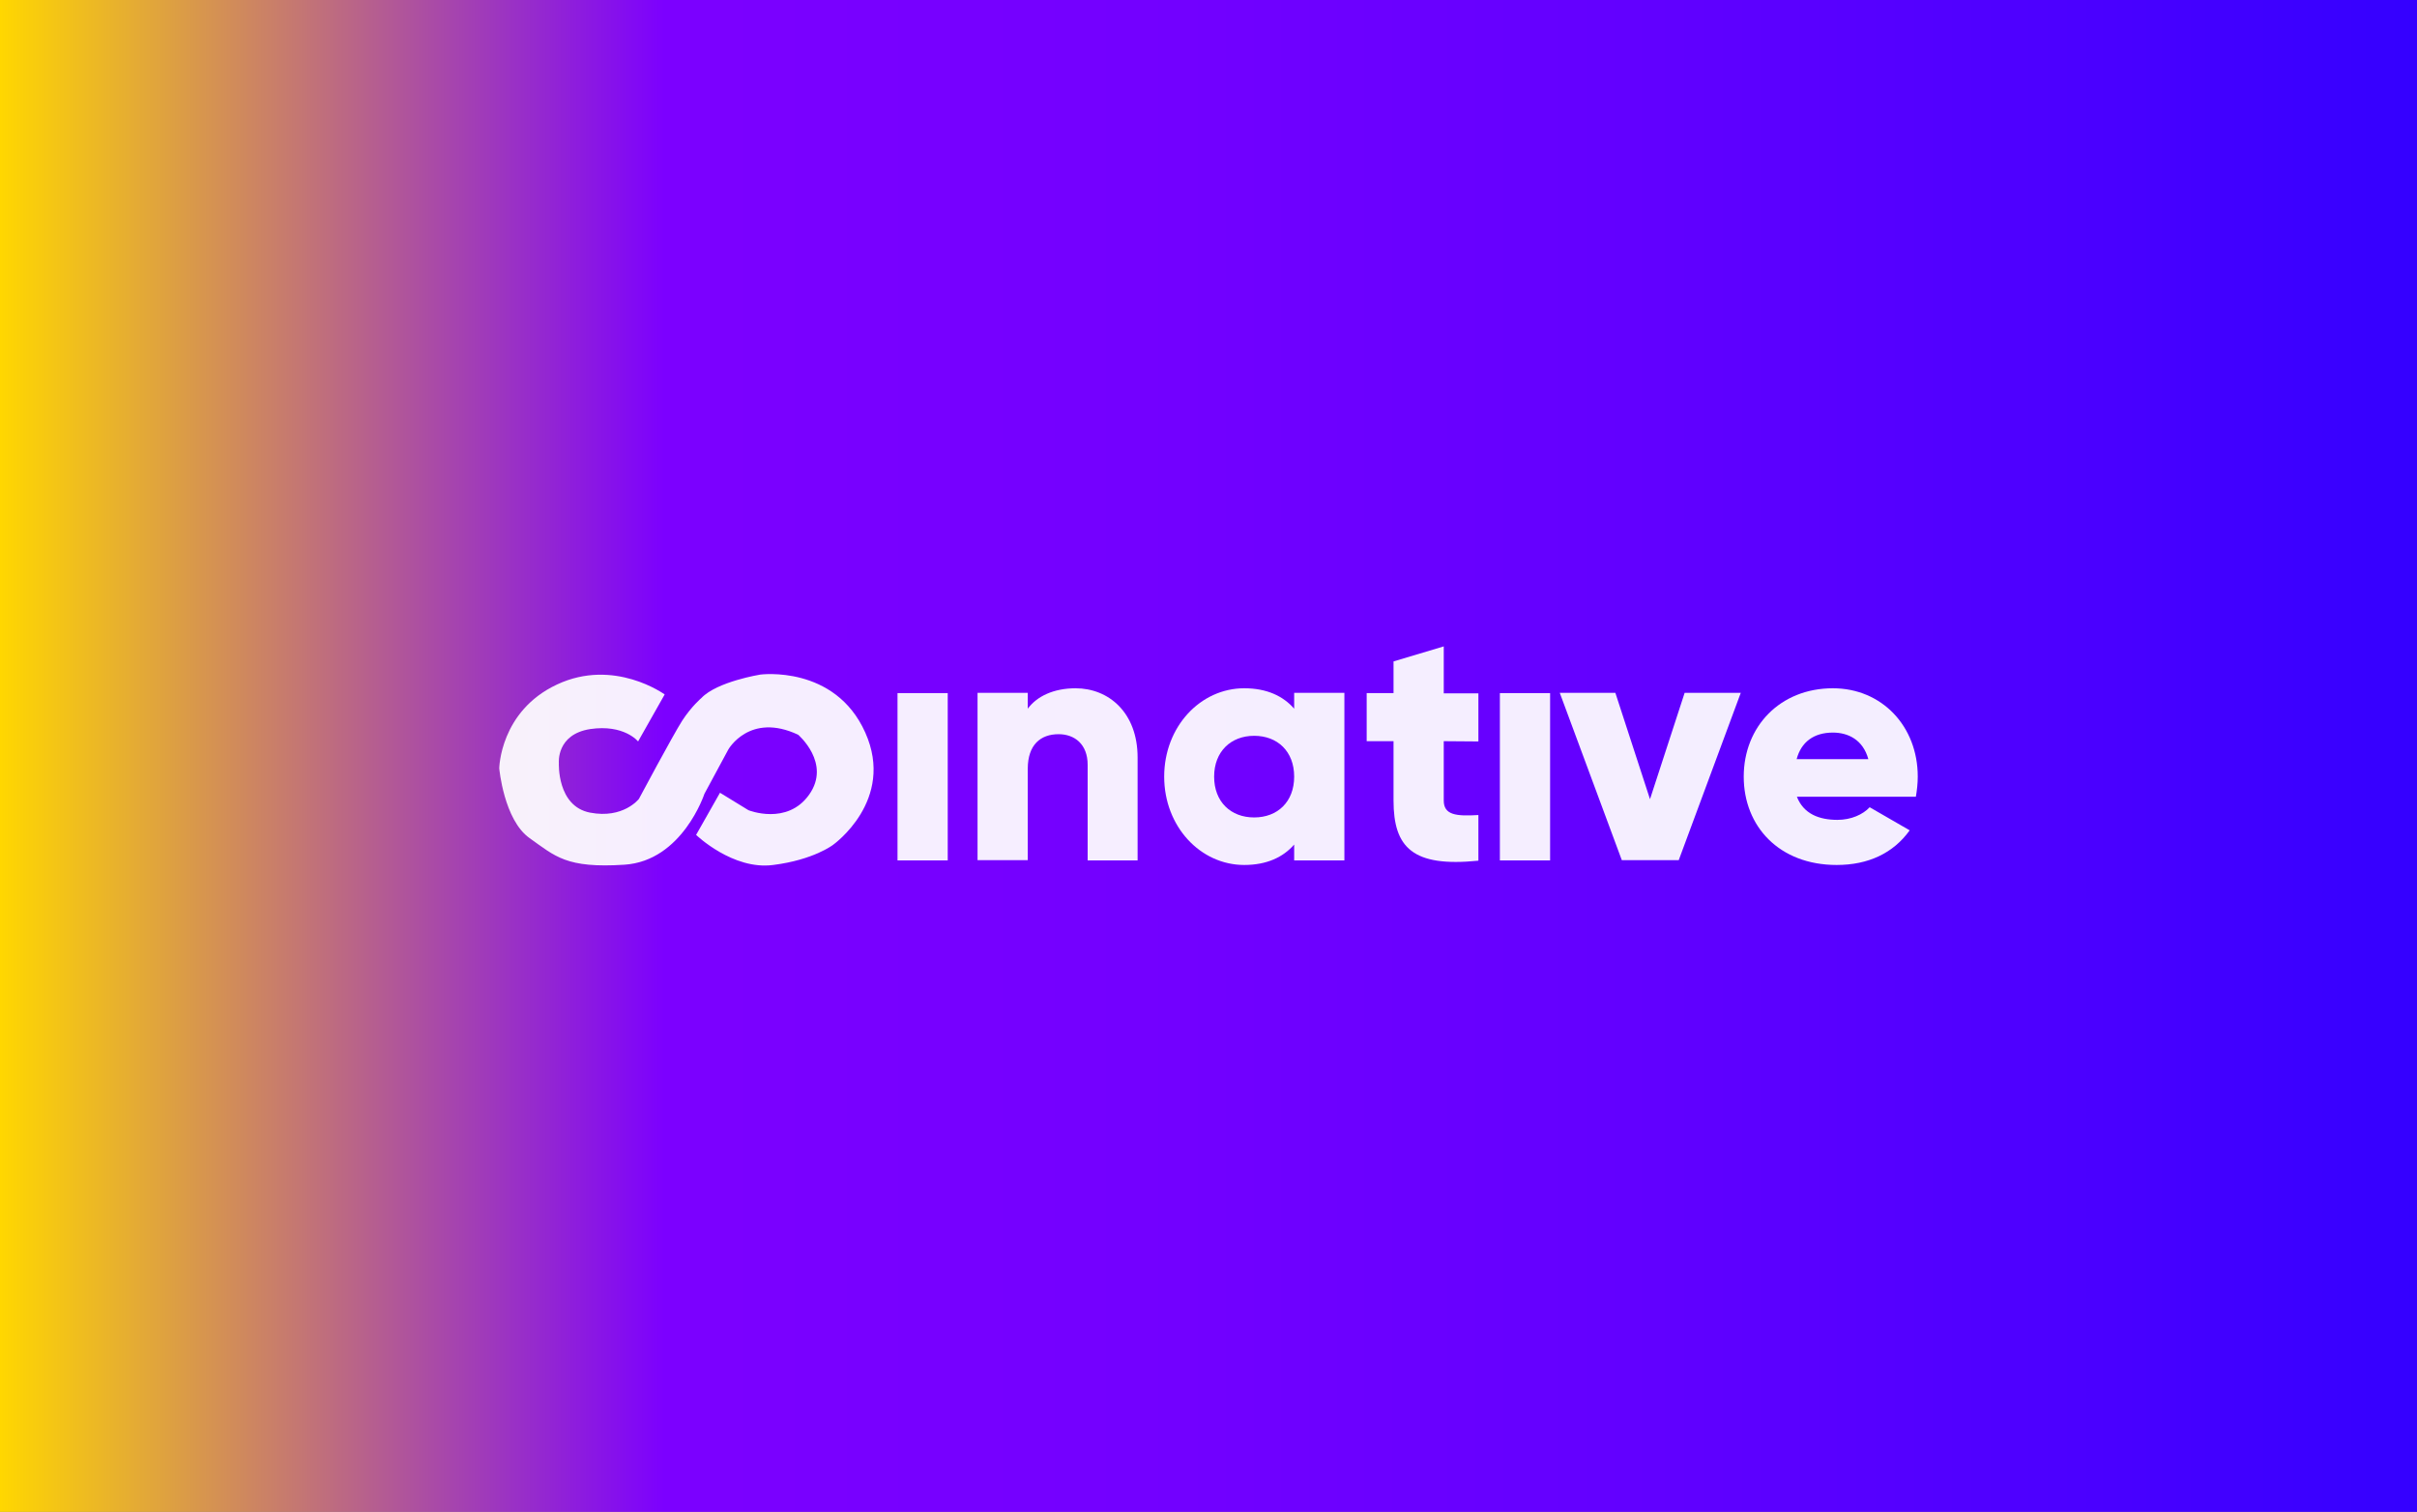 <?xml version="1.0" encoding="utf-8"?>
<!-- Generator: Adobe Illustrator 19.0.0, SVG Export Plug-In . SVG Version: 6.00 Build 0)  -->
<svg version="1.1" id="Capa_1" xmlns="http://www.w3.org/2000/svg" xmlns:xlink="http://www.w3.org/1999/xlink" x="0px" y="0px"
	 viewBox="225 -56 900 563" style="enable-background:new 225 -56 900 563;" xml:space="preserve">
<rect x="225" y="-56" width="900" height="563" fill="#808080" stroke="none"/>
<style type="text/css">
	.st0{fill:url(#SVGID_1_);}
	.st1{opacity:0.93;}
	.st2{fill:#FFFFFF;}
</style>
<linearGradient id="SVGID_1_" gradientUnits="userSpaceOnUse" x1="225" y1="226.5" x2="1125" y2="226.5" gradientTransform="matrix(1 0 0 -1 0 452)">
	<stop  offset="0" style="stop-color:#FFD700"/>
	<stop  offset="0.275" style="stop-color:#7C00FF"/>
	<stop  offset="0.49" style="stop-color:#7200FF"/>
	<stop  offset="0.685" style="stop-color:#6100FF"/>
	<stop  offset="0.867" style="stop-color:#4A00FF"/>
	<stop  offset="1" style="stop-color:#3400FF"/>
</linearGradient>
<rect x="225" y="-56" class="st0" width="900" height="563"/>
<g class="st1">
	<path class="st2" d="M462.6,220.1l9.9-17.5c0,0-18.8-13.7-40.1-3.7c-21.2,9.9-21.5,31.2-21.5,31.2s1.7,19.2,11.3,26
		c9.6,6.8,13.7,11.3,35.3,9.9c21.6-1.4,29.8-26.4,29.8-26.4l8.9-16.5c0,0,7.9-14,26-5.5c0,0,12.4,10.6,4.1,22.3
		c-8.2,11.6-22.6,5.8-22.6,5.8l-10.6-6.5l-8.9,15.7c0,0,13.7,13.2,28.7,11.2c15.1-1.9,22.3-7.5,22.3-7.5s23.3-16.5,12-41.8
		s-39.1-21.6-39.1-21.6s-16.1,2.6-21.9,8.7c0,0-3.7,3.1-7.2,8.5c-3.5,5.5-16.1,29.1-16.1,29.1s-5.8,7.5-18.2,5.1
		c-12.4-2.4-11.6-18.5-11.6-18.5s-1-10.6,11.6-12.6C457.4,213.6,462.6,220.1,462.6,220.1z"/>
	<path class="st2" d="M873.2,202l-23.1,62.3h-21.2L805.8,202h20.7l12.9,39.6l12.9-39.6L873.2,202L873.2,202z"/>
	<path class="st2" d="M909.2,249.3c5.1,0,9.5-2,12-4.7l14.9,8.6c-6.1,8.5-15.4,12.9-27.2,12.9c-21.3,0-34.6-14.3-34.6-32.9
		s13.5-32.9,33.2-32.9c18.2,0,31.6,14.1,31.6,32.9c0,2.6-0.3,5.1-0.7,7.5h-44.3C896.6,247.1,902.4,249.3,909.2,249.3z M920.7,226.7
		c-2-7.3-7.6-9.9-13.2-9.9c-7.1,0-11.8,3.5-13.5,9.9C893.9,226.7,920.7,226.7,920.7,226.7z"/>
	<path class="st2" d="M648.6,226.1v38.3H630v-35.6c0-7.7-4.9-11.4-10.8-11.4c-6.8,0-11.5,4-11.5,12.9v34h-18.7V202h18.7v5.9
		c3.4-4.6,9.6-7.6,17.8-7.6C637.8,200.3,648.6,209.3,648.6,226.1z"/>
	<path class="st2" d="M725.6,202.1v62.3h-18.7v-5.9c-4.1,4.7-10.2,7.6-18.6,7.6c-16.3,0-29.8-14.3-29.8-32.9s13.5-32.9,29.8-32.9
		c8.4,0,14.5,2.9,18.6,7.6V202h18.7V202.1z M706.9,233.2c0-9.4-6.2-15.2-14.9-15.2s-14.9,5.9-14.9,15.2c0,9.4,6.2,15.2,14.9,15.2
		S706.9,242.6,706.9,233.2z"/>
	<path class="st2" d="M762.6,220v22.1c0,5.4,4.6,5.9,12.9,5.4v17c-24.5,2.5-31.6-4.9-31.6-22.4V220h-10v-17.9h10v-11.8l18.7-5.6
		v17.5h12.9v17.9L762.6,220L762.6,220z"/>
	<rect x="559.2" y="202.1" class="st2" width="18.7" height="62.3"/>
	<rect x="783.5" y="202.1" class="st2" width="18.7" height="62.3"/>
</g>
</svg>
